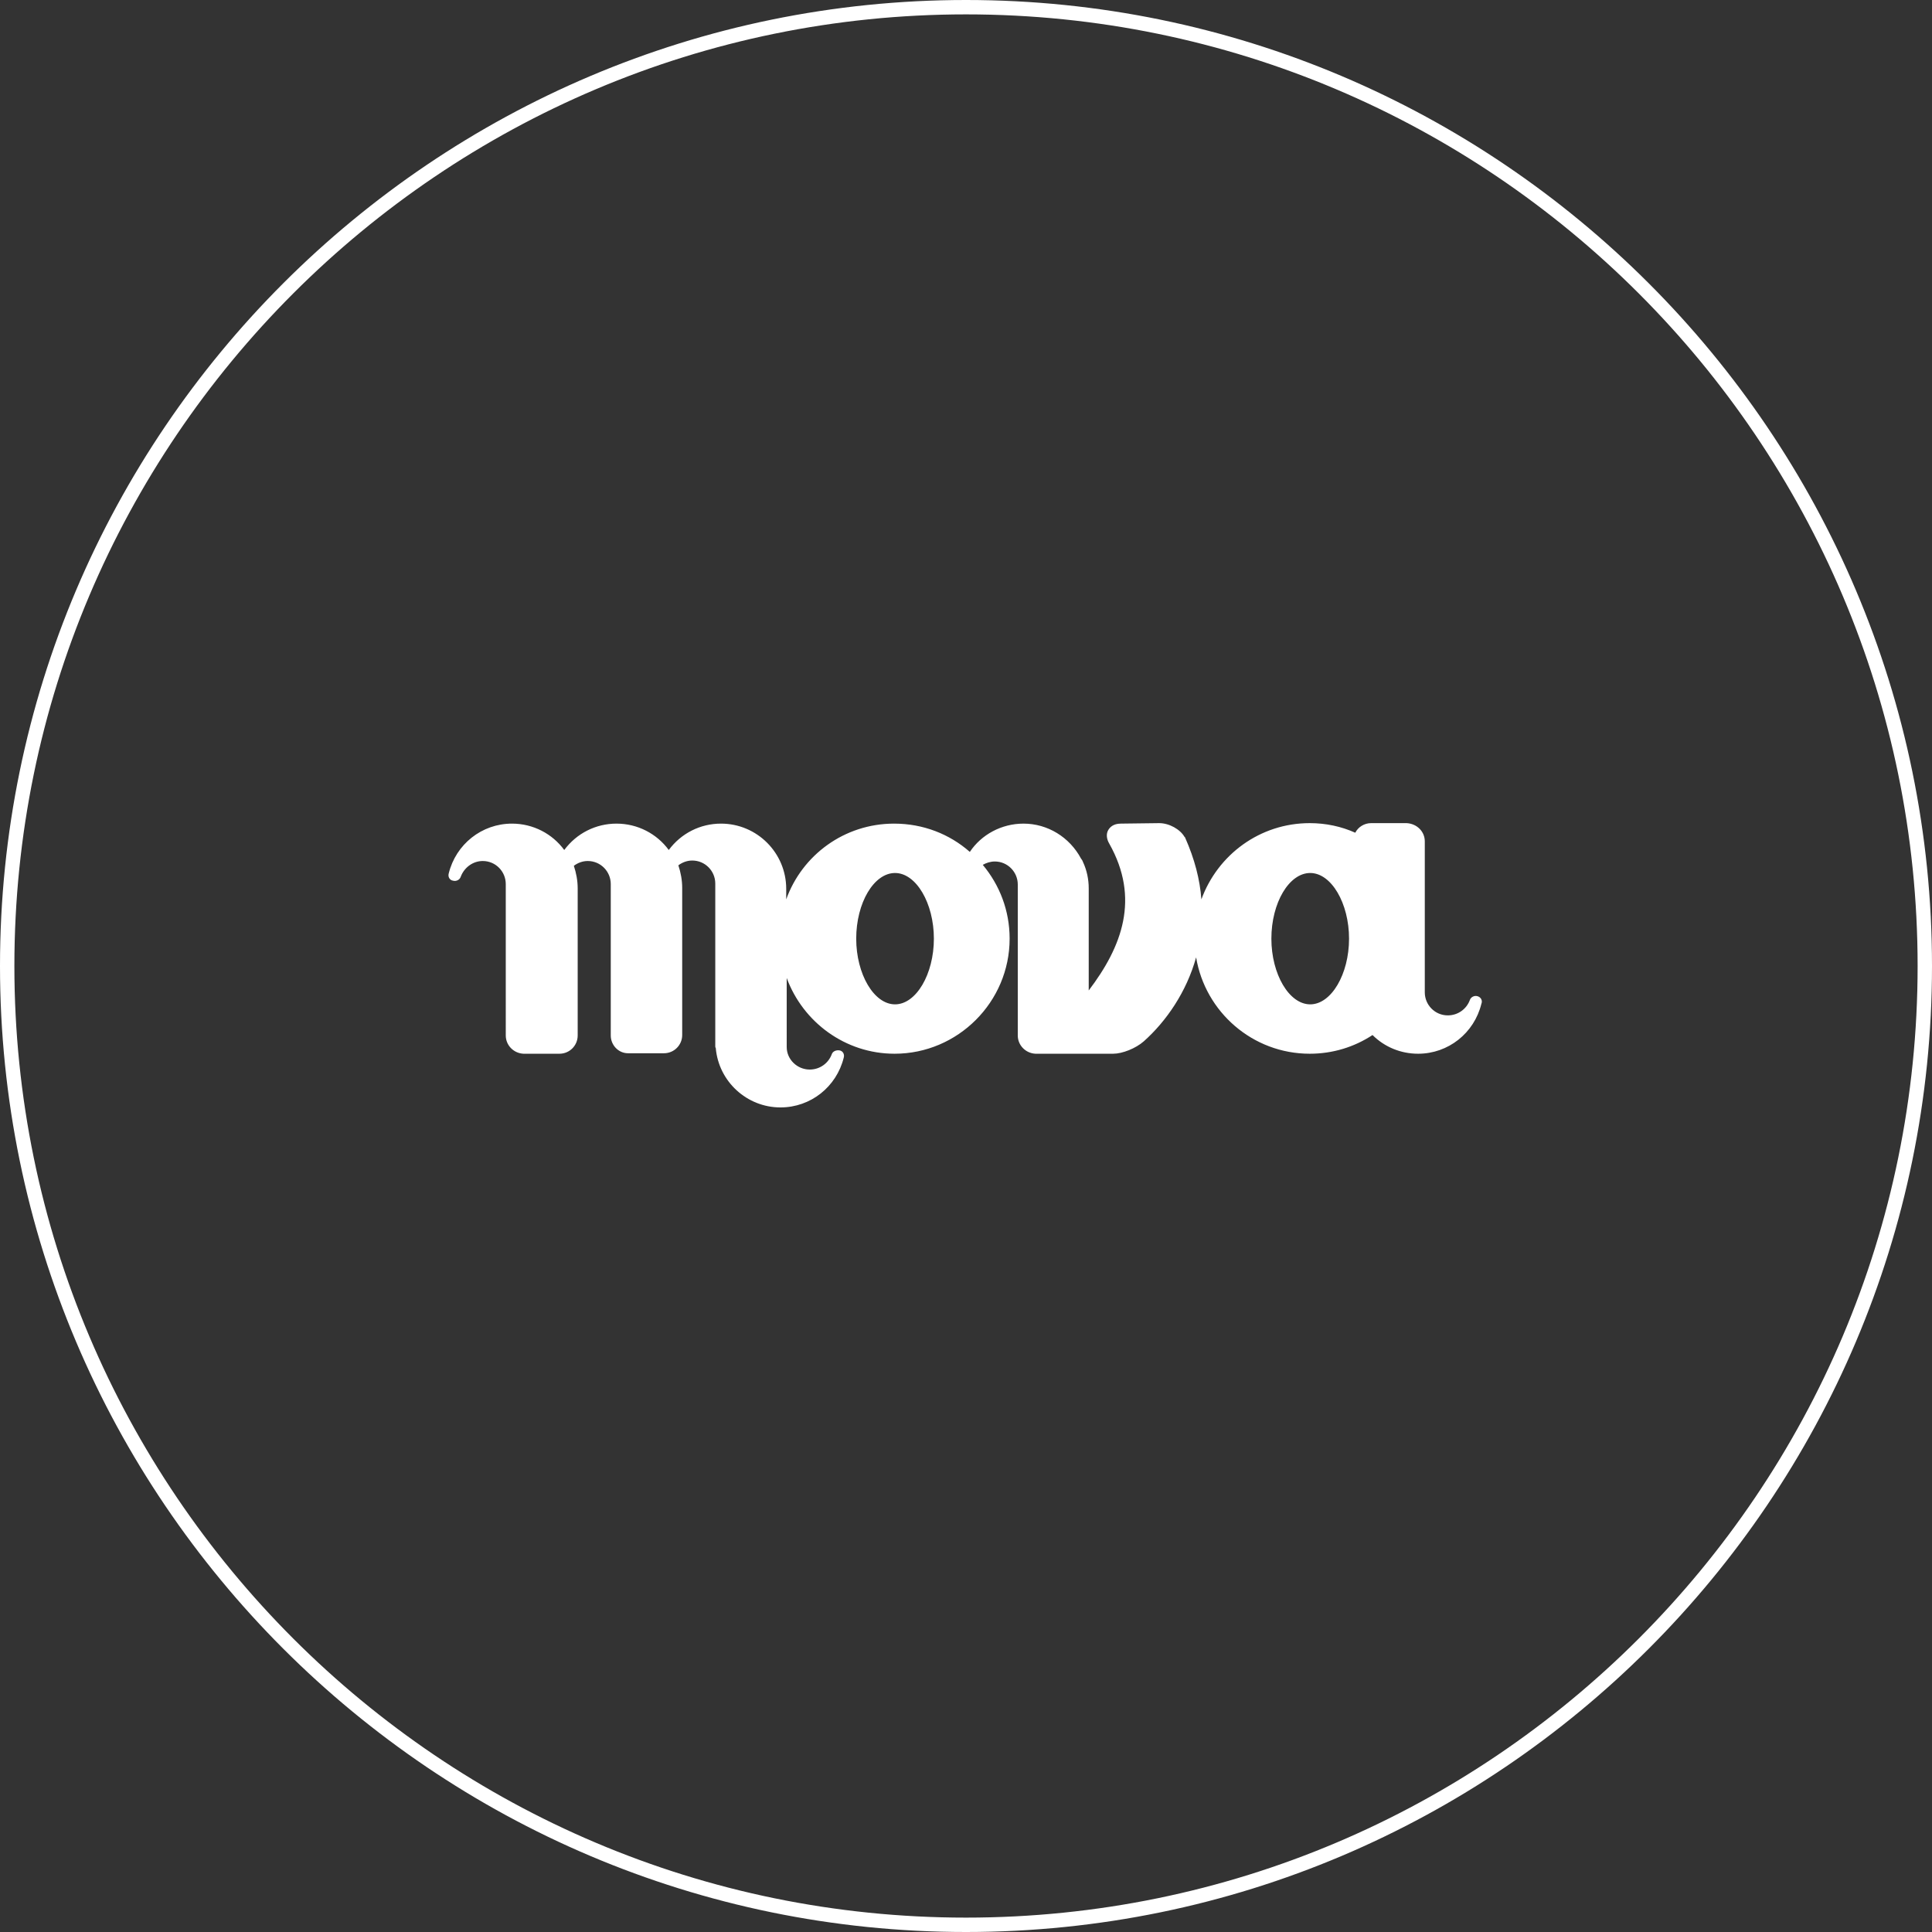 <?xml version="1.0" encoding="utf-8"?>
<!-- Generator: Adobe Illustrator 22.0.1, SVG Export Plug-In . SVG Version: 6.00 Build 0)  -->
<svg version="1.1" id="Layer_1" xmlns="http://www.w3.org/2000/svg" xmlns:xlink="http://www.w3.org/1999/xlink" x="0px" y="0px"
	 viewBox="0 0 403 403" style="enable-background:new 0 0 403 403;" xml:space="preserve">
<rect x="0" y="0" width="403" height="403" fill="#333333" stroke="none"/>
<style type="text/css">
	.st0{fill:#FFFFFF;}
</style>
<g>
	<path class="st0" d="M201.5,403C90.4,403,0,312.6,0,201.5S90.4,0,201.5,0S403,90.4,403,201.5S312.6,403,201.5,403z M201.5,3
		C92,3,3,92,3,201.5S92,400,201.5,400S400,311,400,201.5S311,3,201.5,3z"/>
</g>
<path class="st0" d="M308.2,207.8c-0.7-0.2-1.4,0.2-1.6,0.8c-0.7,1.9-2.5,3.2-4.6,3.2c-2.7,0-4.8-2.2-4.8-4.8v-31.5
	c0-2.1-1.7-3.7-3.8-3.8h-7.4c-1.4,0-2.7,0.8-3.3,2c-2.9-1.3-6.1-2-9.5-2c-10.4,0-19.2,6.6-22.6,15.9c-0.3-4.1-1.4-8.4-3.4-12.9
	c0,0,0-0.1-0.1-0.1c-0.9-1.6-3.2-2.9-5.3-2.9l-8,0.1c-1.6,0-2.3,0.8-2.6,1.3c-0.5,0.8-0.4,1.9,0.2,2.9c6.4,11.4,2.7,21.4-4.3,30.6
	v-21.3c0-1.9-0.4-3.8-1.2-5.5c-0.1-0.3-0.3-0.6-0.4-0.7c-2.4-4.5-7-7.3-12-7.3c-4.6,0-8.8,2.3-11.2,5.9c-4.2-3.7-9.7-5.9-15.8-5.9
	c-10.4,0-19.2,6.6-22.5,15.8v-2.2c0-7.5-6.1-13.6-13.6-13.6c-4.3,0-8.3,2-10.9,5.5c-2.5-3.4-6.5-5.5-10.9-5.5c-4.3,0-8.3,2-10.9,5.5
	c-2.5-3.4-6.5-5.5-10.9-5.5c-6.3,0-11.7,4.3-13.2,10.4c-0.2,0.7,0.2,1.4,0.9,1.5c0.7,0.2,1.4-0.2,1.6-0.8c0.7-1.9,2.5-3.3,4.6-3.3
	c2.7,0,4.8,2.2,4.8,4.8V216c0,2,1.6,3.7,3.7,3.8c0,0,0.1,0,0.1,0h7.4c2.1,0,3.8-1.7,3.8-3.8v-30.7c0-1.6-0.3-3.2-0.8-4.7
	c0.8-0.6,1.8-1,2.9-1c2.7,0,4.8,2.2,4.8,4.8V216c0,2,1.6,3.7,3.6,3.7c0,0,0.1,0,0.1,0h7.4c2.1,0,3.8-1.7,3.8-3.8v-30.7
	c0-1.6-0.3-3.2-0.8-4.7c0.8-0.6,1.8-1,2.9-1c2.7,0,4.8,2.2,4.8,4.8l0,33.1c0,0.1,0,0.1,0,0.1v0.7c0,0.1,0,0.3,0.1,0.4
	c0.6,7,6.5,12.4,13.5,12.4c6.3,0,11.7-4.3,13.2-10.4c0.2-0.7-0.2-1.4-0.9-1.5s-1.4,0.2-1.6,0.8c-0.7,1.9-2.5,3.2-4.6,3.2
	c-2.6,0-4.8-2.1-4.8-4.7c0,0,0-0.1,0-0.1V204c3.4,9.2,12.2,15.8,22.5,15.8c13.2,0,24-10.8,24-24c0-5.9-2.1-11.2-5.6-15.4
	c0.7-0.4,1.6-0.7,2.5-0.7c2.7,0,4.8,2.2,4.8,4.8V216c0,2,1.6,3.7,3.7,3.8c0,0,0.1,0,0.1,0h7.4c0,0,0.1,0,0.1,0c0.9,0,1.7,0,2.6,0
	c2.2,0,4.4,0,6,0h0c1.9,0,4.7-1.1,6.4-2.6c4.7-4.2,8.9-10.3,10.9-17.5c1.9,11.4,11.8,20.1,23.7,20.1c4.8,0,9.3-1.4,13.1-3.9
	c2.5,2.5,5.9,3.9,9.5,3.9c6.3,0,11.7-4.3,13.2-10.4C309.3,208.7,308.9,208,308.2,207.8z M186.7,209.5c-4.4,0-8.1-6.3-8.1-13.7
	c0-7.5,3.7-13.7,8.1-13.7c4.4,0,8.1,6.3,8.1,13.7C194.8,203.2,191.1,209.5,186.7,209.5z M273.3,209.5c-4.4,0-8.1-6.3-8.1-13.7
	c0-7.5,3.7-13.7,8.1-13.7s8.1,6.3,8.1,13.7C281.4,203.2,277.7,209.5,273.3,209.5z"/>
</svg>
